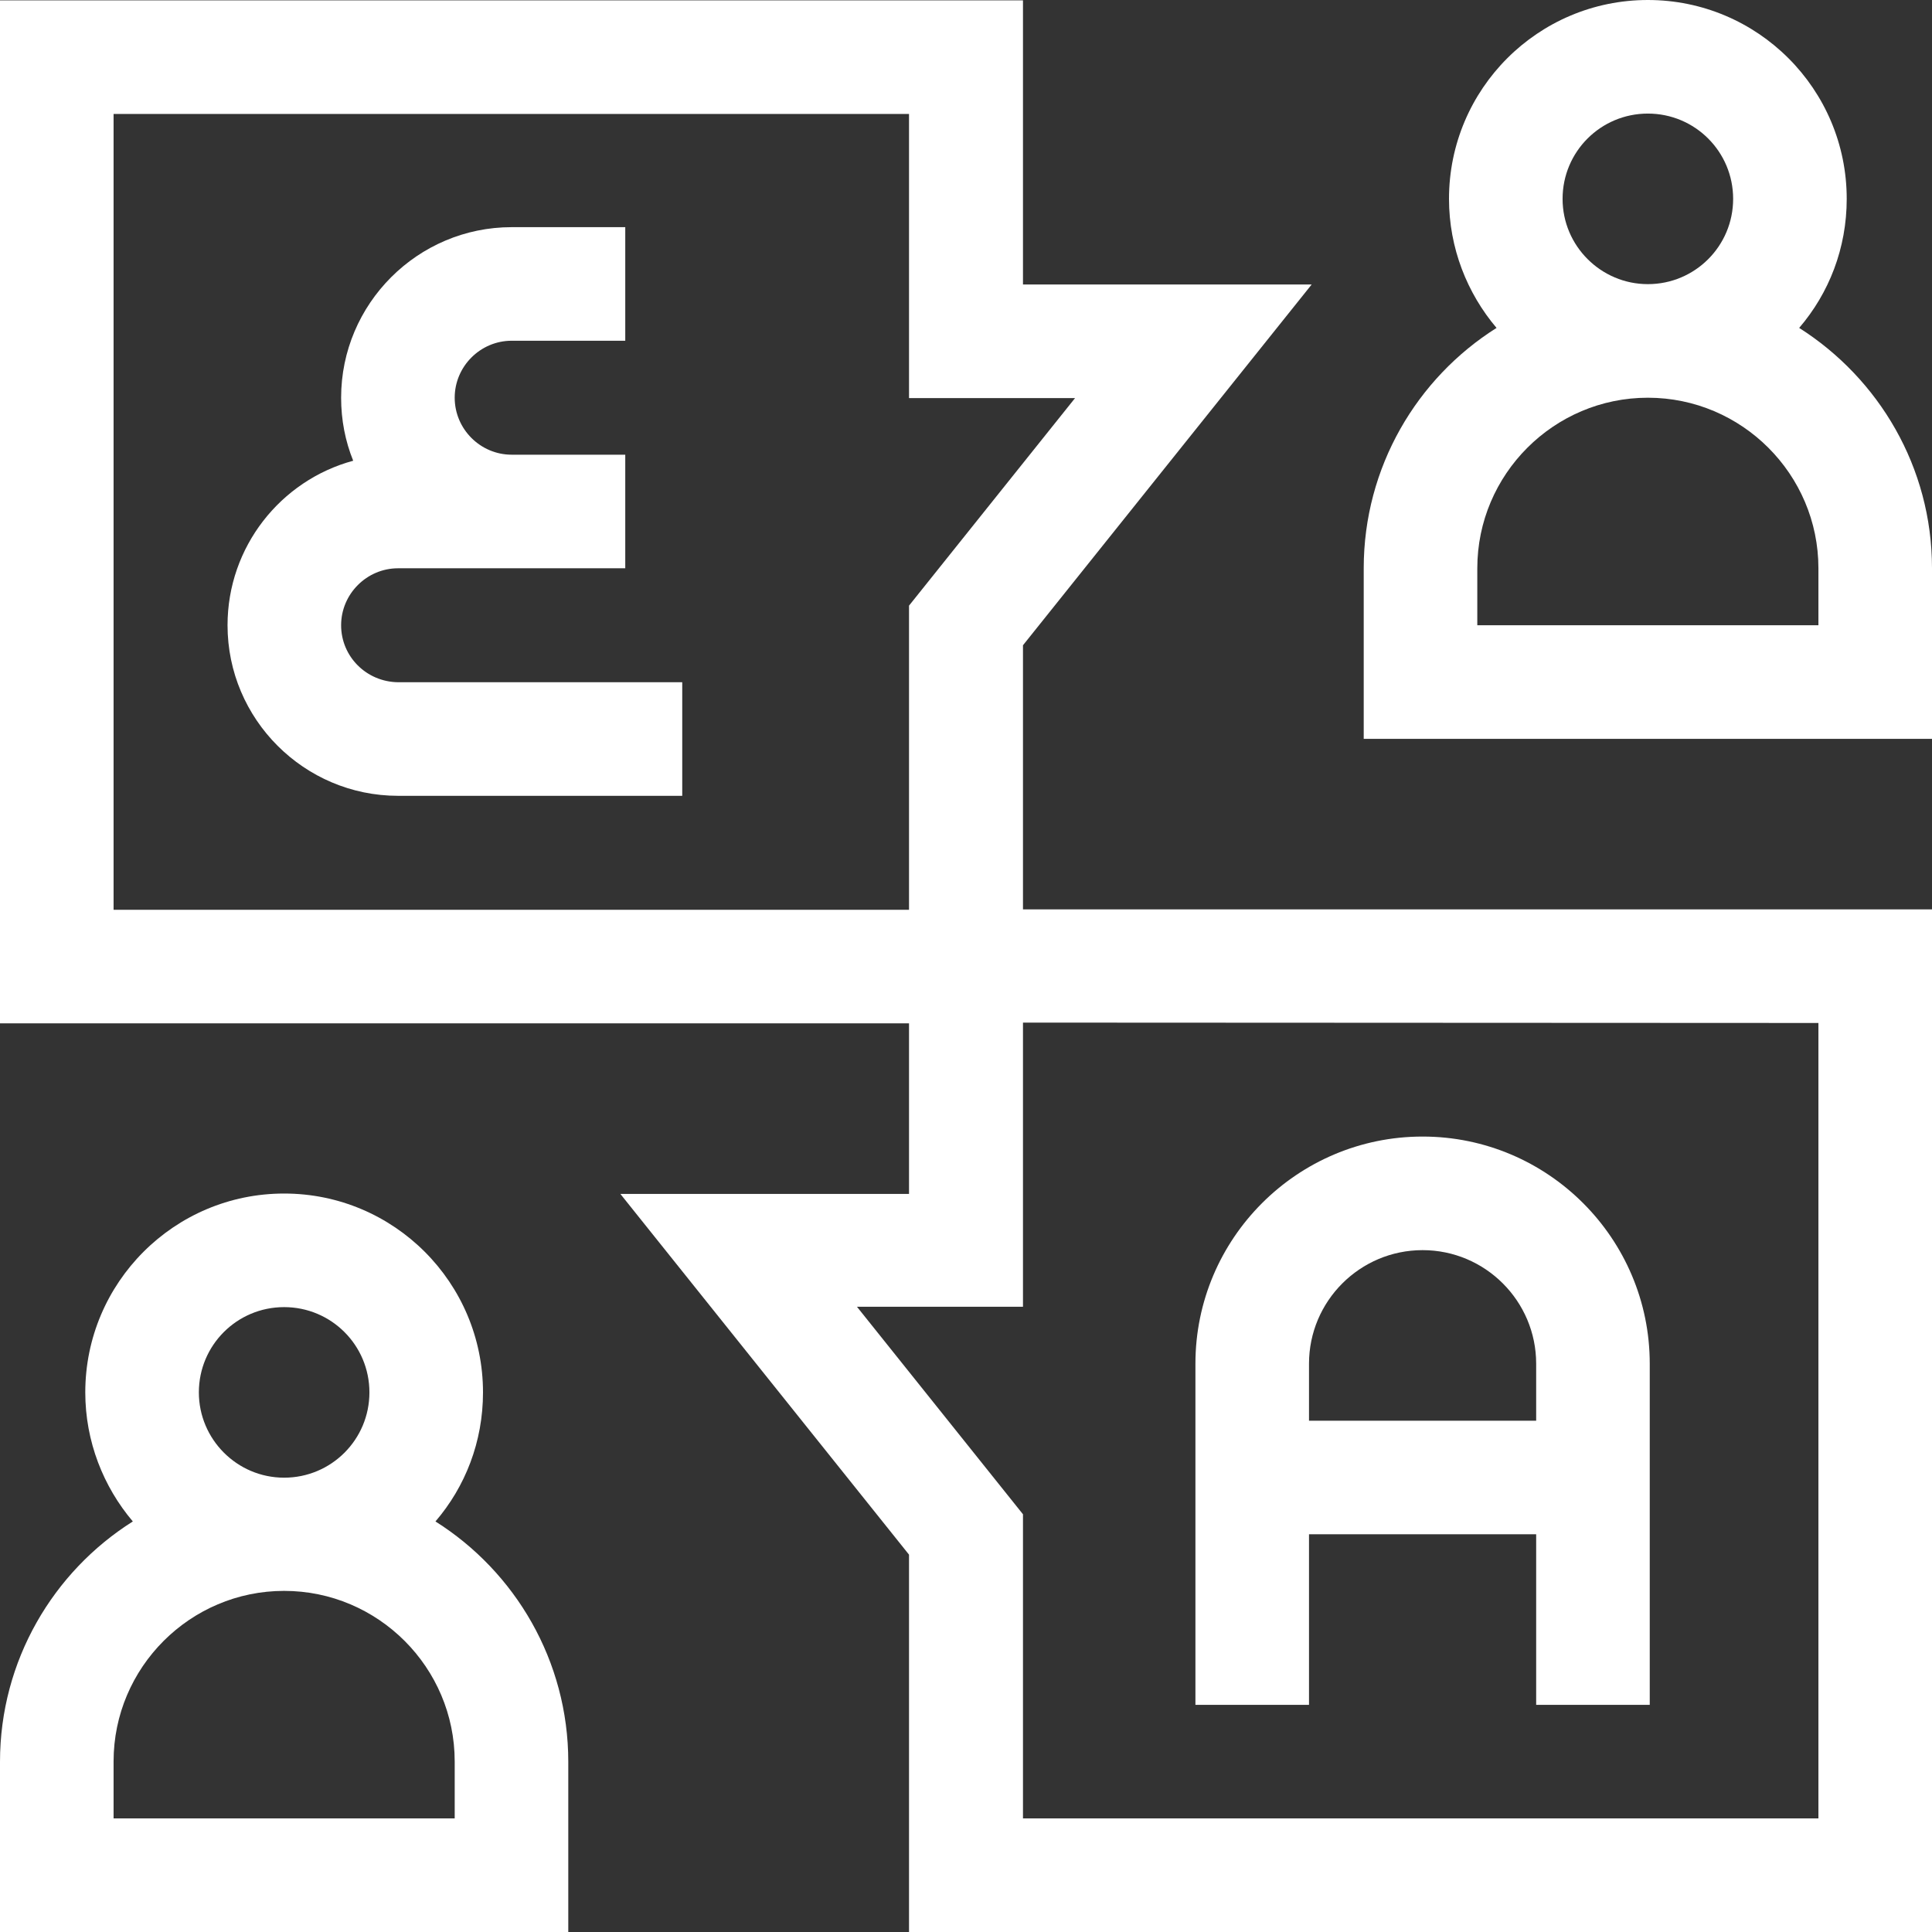 <?xml version="1.0" encoding="utf-8"?>
<!-- Generator: Adobe Illustrator 22.0.1, SVG Export Plug-In . SVG Version: 6.00 Build 0)  -->
<svg version="1.1" id="Capa_1" xmlns="http://www.w3.org/2000/svg" xmlns:xlink="http://www.w3.org/1999/xlink" x="0px" y="0px"
	 viewBox="0 0 512 512.1" style="enable-background:new 0 0 512 512.1;" xml:space="preserve">
<rect x="0" y="0" width="512" height="512.1" fill="#333333" stroke="none"/>
<style type="text/css">
	.st0{fill:#FFFFFF;}
</style>
<g>
	<path class="st0" d="M346.9,406.6h60.2v45.2h30.1v-90.4c0-33.2-27-60.2-60.2-60.2s-60.2,27-60.2,60.2v90.4h30.1L346.9,406.6
		L346.9,406.6z M377,331.3c16.6,0,30.1,13.5,30.1,30.1v15.1h-60.2v-15.1C346.9,344.8,360.4,331.3,377,331.3z"/>
	<path class="st0" d="M271.1,171l76.5-95.6h-76.5V0.1H0v271.1h240.9v45.2h-76.5l76.5,95.6v100.1H512V241H271.1V171z M30.1,241V30.2
		h210.8v75.3h44l-44,55v80.6H30.1V241z M481.9,271.1v210.8H271.1v-80.6l-44-55h44V271L481.9,271.1L481.9,271.1z"/>
	<path class="st0" d="M476.8,86.9c7.9-9.2,12.6-21.1,12.6-34.2c0-29.1-23.6-52.7-52.7-52.7S384,23.6,384,52.7c0,13,4.8,25,12.6,34.2
		c-21.1,13.3-35.2,36.9-35.2,63.7v45.2H512v-45.2C512,123.8,497.9,100.3,476.8,86.9z M414.1,52.7c0-12.5,10.1-22.6,22.6-22.6
		s22.6,10.1,22.6,22.6s-10.1,22.6-22.6,22.6C424.3,75.3,414.1,65.2,414.1,52.7z M481.9,165.7h-90.4v-15.1
		c0-24.9,20.3-45.2,45.2-45.2s45.2,20.3,45.2,45.2V165.7z"/>
	<path class="st0" d="M115.4,403.2c7.9-9.2,12.6-21.1,12.6-34.2c0-29.1-23.6-52.7-52.7-52.7S22.6,339.9,22.6,369
		c0,13,4.8,25,12.6,34.2C14.1,416.5,0,440.1,0,466.9v45.2h150.6v-45.2C150.6,440.1,136.5,416.5,115.4,403.2z M52.7,369
		c0-12.5,10.1-22.6,22.6-22.6s22.6,10.1,22.6,22.6s-10.1,22.6-22.6,22.6C62.8,391.6,52.7,381.4,52.7,369z M120.5,481.9H30.1v-15.1
		c0-24.9,20.3-45.2,45.2-45.2s45.2,20.3,45.2,45.2V481.9z"/>
	<path class="st0" d="M90.4,165.7c0-8.3,6.8-15.1,15.1-15.1h60.2v-30.1h-30.1c-8.3,0-15.1-6.8-15.1-15.1c0-8.3,6.8-15.1,15.1-15.1
		h30.1V60.2h-30.1c-24.9,0-45.2,20.3-45.2,45.2c0,5.9,1.1,11.5,3.2,16.7c-19.2,5.2-33.3,22.8-33.3,43.6c0,24.9,20.3,45.2,45.2,45.2
		h75.3v-30.1h-75.3C97.1,180.7,90.4,174,90.4,165.7z"/>
</g>
</svg>
